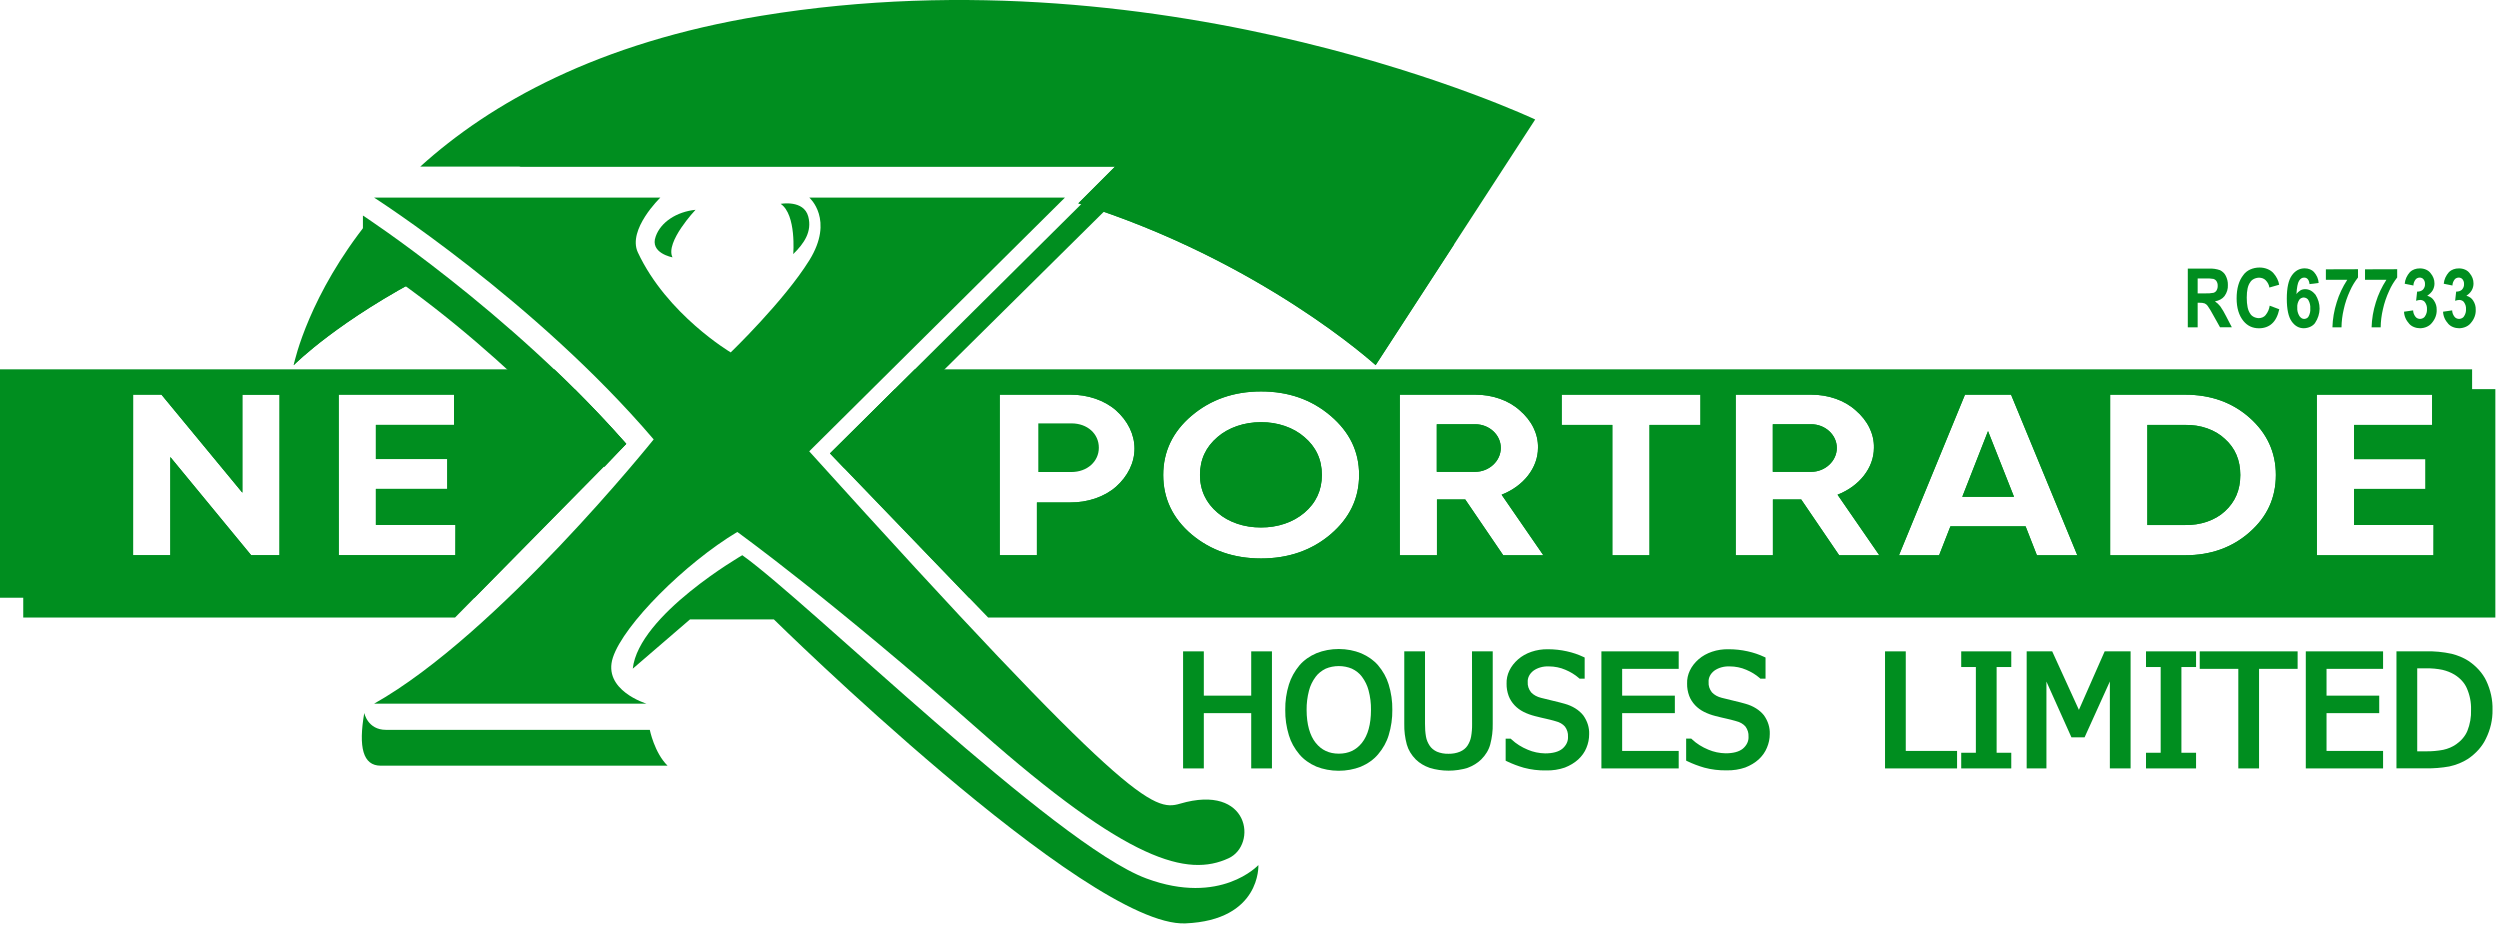 <svg width="248" height="92" viewBox="0 0 248 92" fill="none" xmlns="http://www.w3.org/2000/svg">
<path d="M39.146 24.068C40.289 25.04 41.479 26.059 42.669 27.094C33.59 31.764 29.289 36.071 29.14 36.221C29.139 36.217 29.139 36.214 29.14 36.211C29.142 36.204 29.142 36.197 29.14 36.19C29.249 35.663 30.704 29.22 36.579 21.91C37.406 22.588 38.26 23.312 39.146 24.068Z" fill="#008E1F"/>
<path d="M152.291 11.854L144.25 24.234L136.462 36.221C136.462 36.221 125.099 25.844 106.969 20.173L110.614 16.528H41.688C48.633 10.237 59.303 4.216 75.533 1.563C116.397 -5.134 152.291 11.854 152.291 11.854Z" fill="#008E1F"/>
<path d="M39.146 24.068C40.289 25.04 41.479 26.059 42.669 27.094C33.59 31.764 29.289 36.071 29.14 36.221C29.139 36.217 29.139 36.214 29.14 36.211C29.142 36.204 29.142 36.197 29.14 36.19C29.33 35.712 31.447 30.229 39.146 24.068Z" fill="#008E1F"/>
<path d="M144.251 24.234L136.462 36.221C136.462 36.221 125.099 25.843 106.969 20.173L110.614 16.528H51.512C56.978 13.97 63.723 11.608 72.034 9.776C104.449 2.619 137.15 20.112 144.251 24.234Z" fill="#008E1F"/>
<path d="M36.135 70.724C36.135 70.724 36.46 72.401 38.287 72.401H64.46C64.46 72.401 64.915 74.673 66.222 75.956H37.767C36.002 75.956 35.547 74.129 36.135 70.724Z" fill="#008E1F"/>
<path d="M62.094 44L62.021 43.918C61.571 43.41 61.12 42.908 60.666 42.412C60.441 42.166 60.214 41.92 59.986 41.678C59.758 41.436 59.522 41.184 59.292 40.94C58.617 40.228 57.848 39.433 57.013 38.599H2.306V61.261H45.138L47.073 59.297L59.907 46.274L62.119 44.029L62.094 44ZM33.599 39.148H45.037V42.151H37.287V45.542H44.368V48.5H37.287V52.073H45.181V55.077H33.609L33.599 39.148ZM13.209 39.148H16.016L24.043 48.873V39.156H27.731V55.085H24.916L16.897 45.345V55.085H13.203L13.209 39.148Z" fill="#008E1F"/>
<path d="M62.094 44.001L62.021 43.919C61.571 43.41 61.12 42.908 60.666 42.412C60.441 42.166 60.214 41.92 59.986 41.678C59.758 41.436 59.522 41.184 59.292 40.94C58.617 40.229 57.848 39.433 57.013 38.599C56.376 37.961 55.701 37.301 54.999 36.637H0V59.298H47.078L59.913 46.274L62.124 44.029L62.094 44.001ZM27.721 55.071H24.916L16.897 45.331V55.071H13.203V39.142H16.011L24.043 48.873V39.156H27.731L27.721 55.071ZM45.17 55.071H33.599V39.142H45.038V42.145H37.287V45.536H44.368V48.494H37.287V52.067H45.181L45.17 55.071Z" fill="#008E1F"/>
<path d="M129.397 43.359C128.861 42.894 128.2 42.521 127.458 42.266C126.716 42.011 125.91 41.878 125.095 41.878C124.28 41.878 123.474 42.011 122.732 42.266C121.99 42.521 121.328 42.894 120.793 43.359C119.644 44.337 119.056 45.587 119.056 47.112C119.056 48.638 119.644 49.898 120.79 50.866C121.331 51.324 121.994 51.691 122.735 51.942C123.477 52.193 124.28 52.323 125.092 52.323C125.905 52.323 126.708 52.193 127.449 51.942C128.19 51.691 128.853 51.324 129.394 50.866C130.543 49.888 131.131 48.638 131.131 47.112C131.131 45.587 130.546 44.337 129.397 43.359ZM146.34 42.084H142.546V46.799H146.34C147.73 46.799 148.879 45.728 148.879 44.431C148.879 43.133 147.73 42.084 146.34 42.084ZM129.397 43.359C128.861 42.894 128.2 42.521 127.458 42.266C126.716 42.011 125.91 41.878 125.095 41.878C124.28 41.878 123.474 42.011 122.732 42.266C121.99 42.521 121.328 42.894 120.793 43.359C119.644 44.337 119.056 45.587 119.056 47.112C119.056 48.638 119.644 49.898 120.79 50.866C121.331 51.324 121.994 51.691 122.735 51.942C123.477 52.193 124.28 52.323 125.092 52.323C125.905 52.323 126.708 52.193 127.449 51.942C128.19 51.691 128.853 51.324 129.394 50.866C130.543 49.888 131.131 48.638 131.131 47.112C131.131 45.587 130.546 44.337 129.397 43.359ZM146.34 42.084H142.546V46.799H146.34C147.73 46.799 148.879 45.728 148.879 44.431C148.879 43.133 147.73 42.084 146.34 42.084ZM129.397 43.359C128.861 42.894 128.2 42.521 127.458 42.266C126.716 42.011 125.91 41.878 125.095 41.878C124.28 41.878 123.474 42.011 122.732 42.266C121.99 42.521 121.328 42.894 120.793 43.359C119.644 44.337 119.056 45.587 119.056 47.112C119.056 48.638 119.644 49.898 120.79 50.866C121.331 51.324 121.994 51.691 122.735 51.942C123.477 52.193 124.28 52.323 125.092 52.323C125.905 52.323 126.708 52.193 127.449 51.942C128.19 51.691 128.853 51.324 129.394 50.866C130.543 49.888 131.131 48.638 131.131 47.112C131.131 45.587 130.546 44.337 129.397 43.359ZM146.34 42.084H142.546V46.799H146.34C147.73 46.799 148.879 45.728 148.879 44.431C148.879 43.133 147.73 42.084 146.34 42.084ZM179.673 42.084H175.879V46.799H179.673C181.063 46.799 182.212 45.728 182.212 44.431C182.212 43.133 181.055 42.084 179.665 42.084H179.673ZM129.397 43.359C128.861 42.894 128.2 42.521 127.458 42.266C126.716 42.011 125.91 41.878 125.095 41.878C124.28 41.878 123.474 42.011 122.732 42.266C121.99 42.521 121.328 42.894 120.793 43.359C119.644 44.337 119.056 45.587 119.056 47.112C119.056 48.638 119.644 49.898 120.79 50.866C121.331 51.324 121.994 51.691 122.735 51.942C123.477 52.193 124.28 52.323 125.092 52.323C125.905 52.323 126.708 52.193 127.449 51.942C128.19 51.691 128.853 51.324 129.394 50.866C130.543 49.888 131.131 48.638 131.131 47.112C131.131 45.587 130.546 44.337 129.397 43.359ZM146.34 42.084H142.546V46.799H146.34C147.73 46.799 148.879 45.728 148.879 44.431C148.879 43.133 147.73 42.084 146.34 42.084ZM179.673 42.084H175.879V46.799H179.673C181.063 46.799 182.212 45.728 182.212 44.431C182.212 43.133 181.055 42.084 179.665 42.084H179.673ZM129.397 43.359C128.861 42.894 128.2 42.521 127.458 42.266C126.716 42.011 125.91 41.878 125.095 41.878C124.28 41.878 123.474 42.011 122.732 42.266C121.99 42.521 121.328 42.894 120.793 43.359C119.644 44.337 119.056 45.587 119.056 47.112C119.056 48.638 119.644 49.898 120.79 50.866C121.331 51.324 121.994 51.691 122.735 51.942C123.477 52.193 124.28 52.323 125.092 52.323C125.905 52.323 126.708 52.193 127.449 51.942C128.19 51.691 128.853 51.324 129.394 50.866C130.543 49.888 131.131 48.638 131.131 47.112C131.131 45.587 130.546 44.337 129.397 43.359ZM146.34 42.084H142.546V46.799H146.34C147.73 46.799 148.879 45.728 148.879 44.431C148.879 43.133 147.73 42.084 146.34 42.084ZM179.673 42.084H175.879V46.799H179.673C181.063 46.799 182.212 45.728 182.212 44.431C182.212 43.133 181.055 42.084 179.665 42.084H179.673ZM197.212 42.766L194.659 49.283H199.789L197.212 42.766ZM220.713 43.543C220.243 43.095 219.64 42.735 218.954 42.494C218.267 42.254 217.516 42.137 216.759 42.155H213.017V52.077H216.759C217.512 52.095 218.26 51.982 218.946 51.746C219.631 51.511 220.236 51.159 220.713 50.718C221.729 49.785 222.239 48.601 222.239 47.123C222.239 45.645 221.729 44.451 220.713 43.543ZM129.386 43.363C128.85 42.898 128.189 42.525 127.447 42.27C126.705 42.015 125.899 41.883 125.084 41.883C124.269 41.883 123.463 42.015 122.721 42.27C121.979 42.525 121.318 42.898 120.782 43.363C119.633 44.341 119.045 45.591 119.045 47.116C119.045 48.642 119.644 49.898 120.79 50.866C121.331 51.324 121.994 51.691 122.735 51.942C123.477 52.193 124.28 52.323 125.092 52.323C125.905 52.323 126.708 52.193 127.449 51.942C128.19 51.691 128.853 51.324 129.394 50.866C130.543 49.888 131.131 48.638 131.131 47.112C131.131 45.587 130.546 44.337 129.397 43.359L129.386 43.363ZM146.329 42.088H142.535V46.803H146.329C147.719 46.803 148.868 45.733 148.868 44.435C148.868 43.137 147.73 42.084 146.34 42.084L146.329 42.088ZM179.662 42.088H175.868V46.803H179.662C181.052 46.803 182.201 45.733 182.201 44.435C182.201 43.137 181.055 42.084 179.665 42.084L179.662 42.088ZM197.212 42.766L194.659 49.283H199.789L197.212 42.766ZM220.713 43.543C220.243 43.095 219.64 42.735 218.954 42.494C218.267 42.254 217.516 42.137 216.759 42.155H213.017V52.077H216.759C217.512 52.095 218.26 51.982 218.946 51.746C219.631 51.511 220.236 51.159 220.713 50.718C221.729 49.785 222.239 48.601 222.239 47.123C222.239 45.645 221.729 44.451 220.713 43.543ZM88.769 38.603L82.341 44.978L83.769 46.462L96.129 59.297L98.026 61.261H247.539V38.599L88.769 38.603ZM229.827 39.152H241.266V42.155H233.526V45.546H240.607V48.504H233.526V52.077H241.409V55.081H229.838L229.827 39.152ZM209.328 39.152H216.759C219.326 39.152 221.464 39.927 223.174 41.45C224.884 42.973 225.765 44.863 225.765 47.116C225.765 49.369 224.911 51.257 223.174 52.783C221.437 54.308 219.326 55.081 216.759 55.081H209.328V39.152ZM194.925 39.152H199.497L206.071 55.081H202.06L200.938 52.211H193.483L192.361 55.081H188.377L194.925 39.152ZM172.183 39.152H179.665C180.506 39.148 181.337 39.284 182.1 39.552C182.863 39.819 183.538 40.211 184.077 40.7C185.281 41.726 185.93 43.059 185.892 44.431C185.892 46.411 184.451 48.232 182.285 49.074L186.429 55.081H182.445L178.678 49.546H175.871V55.081H172.183V39.152ZM154.92 39.152H168.684V42.155H163.632V55.081H159.944V42.151H154.92V39.152ZM138.858 39.152H146.34C147.181 39.148 148.013 39.284 148.775 39.552C149.538 39.819 150.213 40.211 150.752 40.7C151.956 41.726 152.605 43.059 152.568 44.431C152.568 46.411 151.126 48.232 148.961 49.074L153.101 55.081H149.12L145.351 49.546H142.546V55.081H138.858V39.152ZM118.199 41.245C120.096 39.63 122.397 38.834 125.096 38.834C127.795 38.834 130.093 39.63 131.99 41.245C133.887 42.861 134.822 44.796 134.822 47.116C134.822 49.437 133.887 51.395 131.99 53.01C130.093 54.626 127.795 55.398 125.096 55.398C122.397 55.398 120.099 54.603 118.199 53.01C116.3 51.417 115.394 49.437 115.394 47.116C115.394 44.796 116.329 42.834 118.199 41.241V41.245ZM99.172 39.152H106.156C107.016 39.145 107.868 39.28 108.653 39.547C109.437 39.815 110.135 40.208 110.698 40.7C111.889 41.761 112.543 43.108 112.543 44.5C112.543 45.892 111.889 47.238 110.698 48.299C110.135 48.791 109.437 49.184 108.652 49.45C107.868 49.717 107.016 49.851 106.156 49.843H102.861V55.077H99.172V39.152ZM220.713 50.718C221.729 49.785 222.239 48.601 222.239 47.123C222.239 45.645 221.729 44.458 220.713 43.549C220.243 43.101 219.64 42.742 218.954 42.501C218.267 42.26 217.516 42.144 216.759 42.161H213.017V52.084H216.759C217.513 52.101 218.261 51.986 218.947 51.75C219.632 51.513 220.237 51.16 220.713 50.718ZM197.212 42.766L194.659 49.283H199.789L197.212 42.766ZM182.193 44.427C182.193 43.131 181.044 42.084 179.654 42.084H175.86V46.799H179.654C181.055 46.794 182.204 45.724 182.204 44.427H182.193ZM148.86 44.427C148.86 43.131 147.711 42.084 146.321 42.084H142.527V46.799H146.321C147.73 46.794 148.879 45.724 148.879 44.427H148.86ZM125.077 52.323C125.892 52.336 126.7 52.212 127.444 51.96C128.188 51.708 128.848 51.334 129.378 50.866C130.527 49.888 131.115 48.638 131.115 47.112C131.115 45.587 130.527 44.337 129.378 43.359C128.842 42.894 128.181 42.521 127.439 42.266C126.697 42.011 125.891 41.878 125.076 41.878C124.261 41.878 123.455 42.011 122.713 42.266C121.971 42.521 121.31 42.894 120.774 43.359C119.625 44.337 119.037 45.587 119.037 47.112C119.037 48.638 119.644 49.898 120.79 50.866C121.321 51.335 121.982 51.709 122.727 51.961C123.471 52.212 124.281 52.337 125.096 52.323H125.077ZM197.212 42.766L194.659 49.283H199.789L197.212 42.766ZM179.654 42.084H175.86V46.799H179.654C181.044 46.799 182.193 45.728 182.193 44.431C182.193 43.133 181.055 42.084 179.665 42.084H179.654ZM146.321 42.084H142.527V46.799H146.321C147.711 46.799 148.86 45.728 148.86 44.431C148.86 43.133 147.73 42.084 146.34 42.084H146.321ZM129.378 43.359C128.842 42.894 128.181 42.521 127.439 42.266C126.697 42.011 125.891 41.878 125.076 41.878C124.261 41.878 123.455 42.011 122.713 42.266C121.971 42.521 121.31 42.894 120.774 43.359C119.625 44.337 119.037 45.587 119.037 47.112C119.037 48.638 119.644 49.898 120.79 50.866C121.331 51.324 121.994 51.691 122.735 51.942C123.477 52.193 124.28 52.323 125.092 52.323C125.905 52.323 126.708 52.193 127.449 51.942C128.19 51.691 128.853 51.324 129.394 50.866C130.543 49.888 131.131 48.638 131.131 47.112C131.131 45.587 130.546 44.337 129.397 43.359H129.378ZM197.212 42.766L194.659 49.283H199.789L197.212 42.766ZM179.654 42.084H175.86V46.799H179.654C181.044 46.799 182.193 45.728 182.193 44.431C182.193 43.133 181.055 42.084 179.665 42.084H179.654ZM146.321 42.084H142.527V46.799H146.321C147.711 46.799 148.86 45.728 148.86 44.431C148.86 43.133 147.73 42.084 146.34 42.084H146.321ZM129.378 43.359C128.842 42.894 128.181 42.521 127.439 42.266C126.697 42.011 125.891 41.878 125.076 41.878C124.261 41.878 123.455 42.011 122.713 42.266C121.971 42.521 121.31 42.894 120.774 43.359C119.625 44.337 119.037 45.587 119.037 47.112C119.037 48.638 119.644 49.898 120.79 50.866C121.331 51.324 121.994 51.691 122.735 51.942C123.477 52.193 124.28 52.323 125.092 52.323C125.905 52.323 126.708 52.193 127.449 51.942C128.19 51.691 128.853 51.324 129.394 50.866C130.543 49.888 131.131 48.638 131.131 47.112C131.131 45.587 130.546 44.337 129.397 43.359H129.378ZM146.321 42.084H142.527V46.799H146.321C147.711 46.799 148.86 45.728 148.86 44.431C148.86 43.133 147.73 42.084 146.34 42.084H146.321ZM129.378 43.359C128.842 42.894 128.181 42.521 127.439 42.266C126.697 42.011 125.891 41.878 125.076 41.878C124.261 41.878 123.455 42.011 122.713 42.266C121.971 42.521 121.31 42.894 120.774 43.359C119.625 44.337 119.037 45.587 119.037 47.112C119.037 48.638 119.644 49.898 120.79 50.866C121.331 51.324 121.994 51.691 122.735 51.942C123.477 52.193 124.28 52.323 125.092 52.323C125.905 52.323 126.708 52.193 127.449 51.942C128.19 51.691 128.853 51.324 129.394 50.866C130.543 49.888 131.131 48.638 131.131 47.112C131.131 45.587 130.546 44.337 129.397 43.359H129.378ZM146.321 42.084H142.527V46.799H146.321C147.711 46.799 148.86 45.728 148.86 44.431C148.86 43.133 147.73 42.084 146.34 42.084H146.321ZM129.378 43.359C128.842 42.894 128.181 42.521 127.439 42.266C126.697 42.011 125.891 41.878 125.076 41.878C124.261 41.878 123.455 42.011 122.713 42.266C121.971 42.521 121.31 42.894 120.774 43.359C119.625 44.337 119.037 45.587 119.037 47.112C119.037 48.638 119.644 49.898 120.79 50.866C121.331 51.324 121.994 51.691 122.735 51.942C123.477 52.193 124.28 52.323 125.092 52.323C125.905 52.323 126.708 52.193 127.449 51.942C128.19 51.691 128.853 51.324 129.394 50.866C130.543 49.888 131.131 48.638 131.131 47.112C131.131 45.587 130.546 44.337 129.397 43.359H129.378ZM129.378 43.359C128.842 42.894 128.181 42.521 127.439 42.266C126.697 42.011 125.891 41.878 125.076 41.878C124.261 41.878 123.455 42.011 122.713 42.266C121.971 42.521 121.31 42.894 120.774 43.359C119.625 44.337 119.037 45.587 119.037 47.112C119.037 48.638 119.644 49.898 120.79 50.866C121.331 51.324 121.994 51.691 122.735 51.942C123.477 52.193 124.28 52.323 125.092 52.323C125.905 52.323 126.708 52.193 127.449 51.942C128.19 51.691 128.853 51.324 129.394 50.866C130.543 49.888 131.131 48.638 131.131 47.112C131.131 45.587 130.546 44.337 129.397 43.359H129.378ZM129.378 43.359C128.842 42.894 128.181 42.521 127.439 42.266C126.697 42.011 125.891 41.878 125.076 41.878C124.261 41.878 123.455 42.011 122.713 42.266C121.971 42.521 121.31 42.894 120.774 43.359C119.625 44.337 119.037 45.587 119.037 47.112C119.037 48.638 119.644 49.898 120.79 50.866C121.331 51.324 121.994 51.691 122.735 51.942C123.477 52.193 124.28 52.323 125.092 52.323C125.905 52.323 126.708 52.193 127.449 51.942C128.19 51.691 128.853 51.324 129.394 50.866C130.543 49.888 131.131 48.638 131.131 47.112C131.131 45.587 130.546 44.337 129.397 43.359H129.378Z" fill="#008E1F"/>
<path d="M129.397 43.359C128.861 42.894 128.2 42.521 127.458 42.266C126.716 42.011 125.91 41.879 125.095 41.879C124.28 41.879 123.474 42.011 122.732 42.266C121.99 42.521 121.328 42.894 120.793 43.359C119.644 44.337 119.056 45.587 119.056 47.112C119.056 48.638 119.644 49.898 120.79 50.866C121.331 51.324 121.994 51.691 122.735 51.942C123.477 52.194 124.28 52.323 125.092 52.323C125.905 52.323 126.708 52.194 127.449 51.942C128.19 51.691 128.853 51.324 129.394 50.866C130.543 49.888 131.131 48.638 131.131 47.112C131.131 45.587 130.546 44.337 129.397 43.359ZM146.34 42.084H142.546V46.799H146.34C147.73 46.799 148.879 45.729 148.879 44.431C148.879 43.133 147.73 42.084 146.34 42.084ZM146.34 42.084H142.546V46.799H146.34C147.73 46.799 148.879 45.729 148.879 44.431C148.879 43.133 147.73 42.084 146.34 42.084ZM129.397 43.359C128.861 42.894 128.2 42.521 127.458 42.266C126.716 42.011 125.91 41.879 125.095 41.879C124.28 41.879 123.474 42.011 122.732 42.266C121.99 42.521 121.328 42.894 120.793 43.359C119.644 44.337 119.056 45.587 119.056 47.112C119.056 48.638 119.644 49.898 120.79 50.866C121.331 51.324 121.994 51.691 122.735 51.942C123.477 52.194 124.28 52.323 125.092 52.323C125.905 52.323 126.708 52.194 127.449 51.942C128.19 51.691 128.853 51.324 129.394 50.866C130.543 49.888 131.131 48.638 131.131 47.112C131.131 45.587 130.546 44.337 129.397 43.359ZM129.397 43.359C128.861 42.894 128.2 42.521 127.458 42.266C126.716 42.011 125.91 41.879 125.095 41.879C124.28 41.879 123.474 42.011 122.732 42.266C121.99 42.521 121.328 42.894 120.793 43.359C119.644 44.337 119.056 45.587 119.056 47.112C119.056 48.638 119.644 49.898 120.79 50.866C121.331 51.324 121.994 51.691 122.735 51.942C123.477 52.194 124.28 52.323 125.092 52.323C125.905 52.323 126.708 52.194 127.449 51.942C128.19 51.691 128.853 51.324 129.394 50.866C130.543 49.888 131.131 48.638 131.131 47.112C131.131 45.587 130.546 44.337 129.397 43.359ZM146.34 42.084H142.546V46.799H146.34C147.73 46.799 148.879 45.729 148.879 44.431C148.879 43.133 147.73 42.084 146.34 42.084ZM179.673 42.084H175.879V46.799H179.673C181.063 46.799 182.212 45.729 182.212 44.431C182.212 43.133 181.055 42.084 179.665 42.084H179.673ZM179.673 42.084H175.879V46.799H179.673C181.063 46.799 182.212 45.729 182.212 44.431C182.212 43.133 181.055 42.084 179.665 42.084H179.673ZM146.34 42.084H142.546V46.799H146.34C147.73 46.799 148.879 45.729 148.879 44.431C148.879 43.133 147.73 42.084 146.34 42.084ZM129.397 43.359C128.861 42.894 128.2 42.521 127.458 42.266C126.716 42.011 125.91 41.879 125.095 41.879C124.28 41.879 123.474 42.011 122.732 42.266C121.99 42.521 121.328 42.894 120.793 43.359C119.644 44.337 119.056 45.587 119.056 47.112C119.056 48.638 119.644 49.898 120.79 50.866C121.331 51.324 121.994 51.691 122.735 51.942C123.477 52.194 124.28 52.323 125.092 52.323C125.905 52.323 126.708 52.194 127.449 51.942C128.19 51.691 128.853 51.324 129.394 50.866C130.543 49.888 131.131 48.638 131.131 47.112C131.131 45.587 130.546 44.337 129.397 43.359ZM129.397 43.359C128.861 42.894 128.2 42.521 127.458 42.266C126.716 42.011 125.91 41.879 125.095 41.879C124.28 41.879 123.474 42.011 122.732 42.266C121.99 42.521 121.328 42.894 120.793 43.359C119.644 44.337 119.056 45.587 119.056 47.112C119.056 48.638 119.644 49.898 120.79 50.866C121.331 51.324 121.994 51.691 122.735 51.942C123.477 52.194 124.28 52.323 125.092 52.323C125.905 52.323 126.708 52.194 127.449 51.942C128.19 51.691 128.853 51.324 129.394 50.866C130.543 49.888 131.131 48.638 131.131 47.112C131.131 45.587 130.546 44.337 129.397 43.359ZM146.34 42.084H142.546V46.799H146.34C147.73 46.799 148.879 45.729 148.879 44.431C148.879 43.133 147.73 42.084 146.34 42.084ZM179.673 42.084H175.879V46.799H179.673C181.063 46.799 182.212 45.729 182.212 44.431C182.212 43.133 181.055 42.084 179.665 42.084H179.673ZM197.212 42.767L194.659 49.283H199.789L197.212 42.767ZM220.713 43.543C220.243 43.095 219.64 42.736 218.954 42.495C218.267 42.254 217.516 42.138 216.759 42.156H213.017V52.078H216.759C217.512 52.095 218.26 51.982 218.945 51.746C219.631 51.511 220.236 51.159 220.713 50.718C221.729 49.786 222.239 48.601 222.239 47.123C222.239 45.645 221.729 44.452 220.713 43.543ZM220.713 43.543C220.243 43.095 219.64 42.736 218.954 42.495C218.267 42.254 217.516 42.138 216.759 42.156H213.017V52.078H216.759C217.512 52.095 218.26 51.982 218.945 51.746C219.631 51.511 220.236 51.159 220.713 50.718C221.729 49.786 222.239 48.601 222.239 47.123C222.239 45.645 221.729 44.452 220.713 43.543ZM197.212 42.767L194.659 49.283H199.789L197.212 42.767ZM179.654 42.084H175.86V46.799H179.654C181.044 46.799 182.193 45.729 182.193 44.431C182.193 43.133 181.055 42.084 179.665 42.084H179.654ZM146.321 42.084H142.527V46.799H146.321C147.711 46.799 148.86 45.729 148.86 44.431C148.86 43.133 147.73 42.084 146.34 42.084H146.321ZM129.378 43.359C128.842 42.894 128.181 42.521 127.439 42.266C126.697 42.011 125.891 41.879 125.076 41.879C124.261 41.879 123.455 42.011 122.713 42.266C121.971 42.521 121.31 42.894 120.774 43.359C119.625 44.337 119.037 45.587 119.037 47.112C119.037 48.638 119.644 49.898 120.79 50.866C121.331 51.324 121.994 51.691 122.735 51.942C123.477 52.194 124.28 52.323 125.092 52.323C125.905 52.323 126.708 52.194 127.449 51.942C128.19 51.691 128.853 51.324 129.394 50.866C130.543 49.888 131.131 48.638 131.131 47.112C131.131 45.587 130.546 44.337 129.397 43.359H129.378ZM90.747 36.637L88.769 38.599L82.341 44.978L83.769 46.463L96.129 59.298H245.233V36.637H90.747ZM110.69 48.295C110.128 48.787 109.432 49.18 108.649 49.447C107.866 49.715 107.015 49.85 106.156 49.843H102.861V55.077H99.172V39.148H106.156C107.016 39.141 107.868 39.276 108.653 39.543C109.437 39.811 110.135 40.204 110.698 40.696C111.889 41.757 112.543 43.104 112.543 44.496C112.543 45.888 111.889 47.234 110.698 48.295H110.69ZM131.99 53.01C130.093 54.602 127.795 55.399 125.096 55.399C122.397 55.399 120.098 54.602 118.199 53.01C116.329 51.395 115.394 49.437 115.394 47.117C115.394 44.796 116.329 42.838 118.199 41.245C120.069 39.653 122.397 38.828 125.096 38.828C127.795 38.828 130.093 39.624 131.99 41.239C133.887 42.855 134.822 44.79 134.822 47.11C134.822 49.431 133.887 51.391 131.99 53.006V53.01ZM149.12 55.081L145.351 49.546H142.546V55.081H138.858V39.152H146.34C147.181 39.148 148.013 39.284 148.775 39.552C149.538 39.819 150.213 40.212 150.752 40.7C151.956 41.727 152.605 43.059 152.568 44.431C152.568 46.411 151.126 48.232 148.96 49.074L153.101 55.081H149.12ZM168.684 42.156H163.632V55.081H159.944V42.151H154.92V39.148H168.684V42.156ZM182.445 55.081L178.678 49.546H175.871V55.081H172.182V39.152H179.665C180.506 39.148 181.337 39.284 182.1 39.552C182.863 39.819 183.538 40.212 184.077 40.7C185.281 41.727 185.93 43.059 185.892 44.431C185.892 46.411 184.451 48.232 182.285 49.074L186.429 55.081H182.445ZM202.06 55.081L200.938 52.211H193.483L192.361 55.081H188.377L194.925 39.152H199.497L206.071 55.081H202.06ZM223.174 52.783C221.464 54.306 219.326 55.081 216.759 55.081H209.328V39.152H216.759C219.326 39.152 221.464 39.927 223.174 41.45C224.884 42.974 225.765 44.864 225.765 47.117C225.765 49.37 224.911 51.254 223.174 52.779V52.783ZM241.399 55.081H229.827V39.152H241.266V42.156H233.526V45.546H240.607V48.504H233.526V52.078H241.409L241.399 55.081ZM216.759 42.156H213.017V52.078H216.759C217.512 52.095 218.26 51.982 218.945 51.746C219.631 51.511 220.236 51.159 220.713 50.718C221.729 49.786 222.239 48.601 222.239 47.123C222.239 45.645 221.729 44.458 220.713 43.55C220.244 43.099 219.642 42.738 218.956 42.495C218.269 42.252 217.517 42.135 216.759 42.151V42.156ZM194.659 49.283H199.789L197.212 42.767L194.659 49.283ZM179.665 42.092H175.871V46.807H179.665C181.055 46.807 182.204 45.737 182.204 44.439C182.204 43.142 181.055 42.084 179.665 42.084V42.092ZM146.332 42.092H142.538V46.807H146.332C147.722 46.807 148.871 45.737 148.871 44.439C148.871 43.142 147.73 42.084 146.34 42.084L146.332 42.092ZM125.088 41.887C124.273 41.878 123.465 42.005 122.722 42.26C121.979 42.514 121.319 42.889 120.79 43.359C119.641 44.337 119.053 45.587 119.053 47.112C119.053 48.638 119.644 49.898 120.79 50.866C121.331 51.324 121.994 51.691 122.735 51.942C123.477 52.194 124.28 52.323 125.092 52.323C125.905 52.323 126.708 52.194 127.449 51.942C128.19 51.691 128.853 51.324 129.394 50.866C130.543 49.888 131.131 48.638 131.131 47.112C131.131 45.587 130.543 44.337 129.394 43.359C128.866 42.888 128.207 42.511 127.464 42.255C126.721 41.999 125.913 41.87 125.096 41.879L125.088 41.887ZM129.389 43.367C128.853 42.902 128.192 42.53 127.45 42.274C126.708 42.019 125.902 41.887 125.087 41.887C124.271 41.887 123.466 42.019 122.724 42.274C121.982 42.53 121.32 42.902 120.785 43.367C119.636 44.345 119.048 45.596 119.048 47.121C119.048 48.646 119.644 49.898 120.79 50.866C121.331 51.324 121.994 51.691 122.735 51.942C123.477 52.194 124.28 52.323 125.092 52.323C125.905 52.323 126.708 52.194 127.449 51.942C128.19 51.691 128.853 51.324 129.394 50.866C130.543 49.888 131.131 48.638 131.131 47.112C131.131 45.587 130.546 44.337 129.397 43.359L129.389 43.367ZM146.332 42.092H142.538V46.807H146.332C147.722 46.807 148.871 45.737 148.871 44.439C148.871 43.142 147.73 42.084 146.34 42.084L146.332 42.092ZM179.665 42.092H175.871V46.807H179.665C181.055 46.807 182.204 45.737 182.204 44.439C182.204 43.142 181.055 42.084 179.665 42.084V42.092ZM197.212 42.767L194.659 49.283H199.789L197.212 42.767ZM197.212 42.767L194.659 49.283H199.789L197.212 42.767ZM179.654 42.084H175.86V46.799H179.654C181.044 46.799 182.193 45.729 182.193 44.431C182.193 43.133 181.055 42.084 179.665 42.084H179.654ZM146.321 42.084H142.527V46.799H146.321C147.711 46.799 148.86 45.729 148.86 44.431C148.86 43.133 147.73 42.084 146.34 42.084H146.321ZM129.378 43.359C128.842 42.894 128.181 42.521 127.439 42.266C126.697 42.011 125.891 41.879 125.076 41.879C124.261 41.879 123.455 42.011 122.713 42.266C121.971 42.521 121.31 42.894 120.774 43.359C119.625 44.337 119.037 45.587 119.037 47.112C119.037 48.638 119.644 49.898 120.79 50.866C121.331 51.324 121.994 51.691 122.735 51.942C123.477 52.194 124.28 52.323 125.092 52.323C125.905 52.323 126.708 52.194 127.449 51.942C128.19 51.691 128.853 51.324 129.394 50.866C130.543 49.888 131.131 48.638 131.131 47.112C131.131 45.587 130.546 44.337 129.397 43.359H129.378ZM129.378 43.359C128.842 42.894 128.181 42.521 127.439 42.266C126.697 42.011 125.891 41.879 125.076 41.879C124.261 41.879 123.455 42.011 122.713 42.266C121.971 42.521 121.31 42.894 120.774 43.359C119.625 44.337 119.037 45.587 119.037 47.112C119.037 48.638 119.644 49.898 120.79 50.866C121.331 51.324 121.994 51.691 122.735 51.942C123.477 52.194 124.28 52.323 125.092 52.323C125.905 52.323 126.708 52.194 127.449 51.942C128.19 51.691 128.853 51.324 129.394 50.866C130.543 49.888 131.131 48.638 131.131 47.112C131.131 45.587 130.546 44.337 129.397 43.359H129.378ZM146.321 42.084H142.527V46.799H146.321C147.711 46.799 148.86 45.729 148.86 44.431C148.86 43.133 147.73 42.084 146.34 42.084H146.321ZM146.321 42.084H142.527V46.799H146.321C147.711 46.799 148.86 45.729 148.86 44.431C148.86 43.133 147.73 42.084 146.34 42.084H146.321ZM129.378 43.359C128.842 42.894 128.181 42.521 127.439 42.266C126.697 42.011 125.891 41.879 125.076 41.879C124.261 41.879 123.455 42.011 122.713 42.266C121.971 42.521 121.31 42.894 120.774 43.359C119.625 44.337 119.037 45.587 119.037 47.112C119.037 48.638 119.644 49.898 120.79 50.866C121.331 51.324 121.994 51.691 122.735 51.942C123.477 52.194 124.28 52.323 125.092 52.323C125.905 52.323 126.708 52.194 127.449 51.942C128.19 51.691 128.853 51.324 129.394 50.866C130.543 49.888 131.131 48.638 131.131 47.112C131.131 45.587 130.546 44.337 129.397 43.359H129.378ZM129.378 43.359C128.842 42.894 128.181 42.521 127.439 42.266C126.697 42.011 125.891 41.879 125.076 41.879C124.261 41.879 123.455 42.011 122.713 42.266C121.971 42.521 121.31 42.894 120.774 43.359C119.625 44.337 119.037 45.587 119.037 47.112C119.037 48.638 119.644 49.898 120.79 50.866C121.331 51.324 121.994 51.691 122.735 51.942C123.477 52.194 124.28 52.323 125.092 52.323C125.905 52.323 126.708 52.194 127.449 51.942C128.19 51.691 128.853 51.324 129.394 50.866C130.543 49.888 131.131 48.638 131.131 47.112C131.131 45.587 130.546 44.337 129.397 43.359H129.378ZM129.378 43.359C128.842 42.894 128.181 42.521 127.439 42.266C126.697 42.011 125.891 41.879 125.076 41.879C124.261 41.879 123.455 42.011 122.713 42.266C121.971 42.521 121.31 42.894 120.774 43.359C119.625 44.337 119.037 45.587 119.037 47.112C119.037 48.638 119.644 49.898 120.79 50.866C121.331 51.324 121.994 51.691 122.735 51.942C123.477 52.194 124.28 52.323 125.092 52.323C125.905 52.323 126.708 52.194 127.449 51.942C128.19 51.691 128.853 51.324 129.394 50.866C130.543 49.888 131.131 48.638 131.131 47.112C131.131 45.587 130.546 44.337 129.397 43.359H129.378Z" fill="#008E1F"/>
<path d="M109.005 44.413C109.005 45.778 107.856 46.824 106.279 46.824H103V42H106.295C107.864 42 109.005 43.025 109.005 44.413Z" fill="#008E1F"/>
<path d="M65.506 19.604H37.113C37.113 19.604 53.102 29.825 64.845 43.589C64.845 43.589 49.352 62.916 37.113 69.804H64.132C64.132 69.804 59.728 68.469 60.804 65.212C61.88 61.955 67.95 55.88 73.14 52.77C73.14 52.77 82.473 59.484 97.224 72.518C111.974 85.552 117.82 87.022 121.885 85.134C124.738 83.808 123.99 77.69 117.056 79.726C114.43 80.499 111.907 79.802 80.275 44.771L105.641 19.604H80.284C80.284 19.604 82.796 21.776 80.284 25.823C77.771 29.87 72.487 34.958 72.487 34.958C72.487 34.958 66.156 31.206 63.273 25.034C62.227 22.765 65.506 19.604 65.506 19.604Z" fill="#008E1F"/>
<path d="M66.712 25.528C65.961 24.021 68.996 20.813 68.996 20.813C68.067 20.908 67.195 21.21 66.493 21.68C65.79 22.15 65.287 22.767 65.048 23.453C64.422 25.114 66.712 25.528 66.712 25.528Z" fill="#008E1F"/>
<path d="M78.688 25.204C79.772 24.146 80.571 22.974 80.181 21.488C79.736 19.792 77.444 20.223 77.444 20.223C79.023 21.299 78.688 25.204 78.688 25.204Z" fill="#008E1F"/>
<path d="M110.34 20.173H107.34L82.343 44.98L83.771 46.465L110.34 20.173Z" fill="#008E1F"/>
<path d="M36.002 21.381V25.528C48.739 33.523 59.956 46.327 59.956 46.327L62.124 44.029C50.501 30.848 36.002 21.381 36.002 21.381Z" fill="#008E1F"/>
<path d="M124.831 85.814C124.831 85.814 121.099 89.877 113.72 87.143C104.701 83.809 80.189 59.738 73.636 55.077C73.636 55.077 63.354 61.001 62.769 66.333L68.447 61.446H76.769C76.769 61.446 107.809 92.003 117.587 91.6C125.107 91.29 124.831 85.814 124.831 85.814Z" fill="#008E1F"/>
<path d="M124.121 69.008H119.419V64.615H117.362V76.227H119.419V70.743H124.121V76.227H126.177V64.615H124.121V69.008Z" fill="#008E1F"/>
<path d="M137.752 67.885C137.548 67.213 137.193 66.573 136.703 65.993C136.278 65.504 135.706 65.098 135.034 64.808C134.353 64.53 133.591 64.384 132.818 64.382C132.044 64.379 131.281 64.522 130.597 64.796C129.916 65.086 129.337 65.498 128.912 65.995C128.428 66.579 128.074 67.22 127.863 67.891C127.606 68.721 127.483 69.572 127.497 70.425C127.485 71.271 127.606 72.116 127.858 72.94C128.058 73.615 128.413 74.258 128.906 74.841C129.329 75.342 129.908 75.757 130.592 76.05C131.269 76.317 132.02 76.458 132.784 76.46C133.547 76.462 134.3 76.326 134.98 76.062C135.68 75.767 136.273 75.344 136.703 74.832C137.201 74.248 137.559 73.601 137.76 72.922C138.009 72.1 138.129 71.258 138.118 70.415C138.131 69.563 138.008 68.714 137.752 67.885ZM135.102 73.693C134.524 74.412 133.776 74.763 132.812 74.763C131.847 74.763 131.099 74.412 130.519 73.693C129.939 72.973 129.616 71.848 129.616 70.425C129.608 69.782 129.687 69.141 129.852 68.51C129.973 68.029 130.195 67.566 130.511 67.139C130.753 66.812 131.096 66.535 131.511 66.331C131.907 66.163 132.354 66.075 132.809 66.075C133.263 66.075 133.71 66.163 134.107 66.331C134.522 66.529 134.865 66.804 135.104 67.129C135.418 67.553 135.64 68.012 135.763 68.49C135.931 69.124 136.011 69.77 136.001 70.417C136.001 71.85 135.695 72.948 135.102 73.693Z" fill="#008E1F"/>
<path d="M146.031 71.846C146.038 72.261 146.004 72.676 145.93 73.088C145.874 73.395 145.753 73.693 145.573 73.971C145.409 74.224 145.148 74.432 144.825 74.57C144.477 74.712 144.087 74.782 143.692 74.775C143.293 74.785 142.899 74.714 142.548 74.57C142.234 74.426 141.982 74.217 141.819 73.967C141.635 73.689 141.513 73.39 141.459 73.082C141.387 72.658 141.355 72.231 141.361 71.805V64.615H139.304V71.809C139.289 72.497 139.374 73.184 139.556 73.859C139.707 74.396 140.012 74.902 140.448 75.341C140.812 75.699 141.285 75.984 141.827 76.173C143.031 76.542 144.377 76.542 145.581 76.173C146.111 75.978 146.575 75.692 146.936 75.339C147.382 74.897 147.688 74.385 147.833 73.84C148.011 73.165 148.094 72.478 148.079 71.79V64.615H146.022L146.031 71.846Z" fill="#008E1F"/>
<path d="M155.207 69.812C154.898 69.722 154.502 69.62 154.031 69.511C153.559 69.402 153.18 69.306 152.865 69.224C152.471 69.129 152.128 68.94 151.887 68.685C151.642 68.376 151.525 68.019 151.551 67.66C151.537 67.452 151.581 67.244 151.68 67.049C151.778 66.855 151.929 66.678 152.123 66.53C152.324 66.385 152.562 66.273 152.823 66.2C153.083 66.127 153.36 66.095 153.638 66.106C154.217 66.107 154.786 66.223 155.288 66.442C155.787 66.651 156.233 66.925 156.608 67.25L156.689 67.323H157.199V65.226L157.074 65.167C156.561 64.924 156.005 64.736 155.424 64.609C154.808 64.472 154.169 64.403 153.527 64.404C152.972 64.399 152.422 64.485 151.917 64.658C151.411 64.83 150.962 65.085 150.6 65.403C149.83 66.071 149.42 66.935 149.453 67.822C149.445 68.232 149.514 68.64 149.659 69.035C149.784 69.368 149.983 69.683 150.248 69.966C150.491 70.225 150.794 70.448 151.142 70.626C151.491 70.798 151.868 70.936 152.264 71.036C152.714 71.149 153.077 71.241 153.367 71.3C153.657 71.36 153.968 71.446 154.315 71.544C154.7 71.636 155.03 71.827 155.247 72.084C155.463 72.385 155.566 72.725 155.546 73.068C155.561 73.289 155.519 73.51 155.421 73.718C155.323 73.927 155.172 74.119 154.976 74.283C154.602 74.582 154.031 74.736 153.275 74.736C152.677 74.724 152.093 74.602 151.573 74.38C150.946 74.124 150.393 73.775 149.947 73.355L149.865 73.279H149.361V75.462L149.486 75.523C150.017 75.779 150.581 75.993 151.169 76.161C151.877 76.35 152.624 76.441 153.375 76.427C154.014 76.442 154.648 76.345 155.228 76.143C155.739 75.945 156.192 75.672 156.559 75.339C156.926 74.998 157.202 74.607 157.372 74.187C157.555 73.748 157.647 73.29 157.643 72.83C157.669 72.182 157.469 71.54 157.063 70.968C156.64 70.432 155.984 70.024 155.207 69.812Z" fill="#008E1F"/>
<path d="M158.86 76.227H166.527V74.492H160.917V70.743H166.145V69.008H160.917V66.35H166.527V64.615H158.86V76.227Z" fill="#008E1F"/>
<path d="M173.147 69.812C172.838 69.722 172.442 69.619 171.973 69.511C171.505 69.402 171.12 69.306 170.805 69.224C170.411 69.129 170.068 68.939 169.827 68.684C169.583 68.376 169.466 68.019 169.494 67.659C169.48 67.452 169.523 67.244 169.621 67.049C169.719 66.855 169.87 66.678 170.063 66.53C170.264 66.386 170.503 66.273 170.763 66.201C171.023 66.128 171.3 66.095 171.578 66.106C172.157 66.107 172.726 66.223 173.228 66.442C173.727 66.651 174.174 66.924 174.548 67.249L174.629 67.323H175.141V65.226L175.014 65.167C174.501 64.923 173.945 64.736 173.364 64.609C172.748 64.472 172.109 64.403 171.467 64.404C170.907 64.394 170.352 64.477 169.84 64.649C169.329 64.82 168.874 65.074 168.507 65.394C167.737 66.063 167.328 66.927 167.361 67.813C167.352 68.223 167.422 68.632 167.567 69.027C167.692 69.36 167.891 69.675 168.155 69.958C168.399 70.217 168.703 70.441 169.052 70.618C169.4 70.79 169.777 70.928 170.171 71.028C170.624 71.14 170.984 71.233 171.274 71.292C171.564 71.352 171.876 71.438 172.223 71.536C172.607 71.628 172.937 71.818 173.155 72.075C173.37 72.377 173.473 72.717 173.453 73.059C173.469 73.28 173.426 73.501 173.329 73.71C173.231 73.918 173.08 74.111 172.884 74.275C172.51 74.574 171.938 74.728 171.182 74.728C170.585 74.716 170.001 74.593 169.48 74.371C168.853 74.115 168.3 73.767 167.854 73.346L167.773 73.27H167.266V75.454L167.391 75.515C167.922 75.77 168.485 75.984 169.074 76.153C169.782 76.342 170.529 76.432 171.28 76.419C171.918 76.434 172.553 76.336 173.133 76.134C173.644 75.937 174.097 75.664 174.464 75.331C174.83 74.99 175.106 74.599 175.277 74.178C175.465 73.74 175.561 73.282 175.561 72.821C175.587 72.174 175.388 71.532 174.984 70.96C174.563 70.43 173.915 70.025 173.147 69.812Z" fill="#008E1F"/>
<path d="M189.052 64.615H186.995V76.227H194.141V74.492H189.052V64.615Z" fill="#008E1F"/>
<path d="M194.553 66.169H196.006V74.673H194.553V76.227H199.518V74.673H198.065V66.169H199.518V64.615H194.553V66.169Z" fill="#008E1F"/>
<path d="M206.228 70.419L203.578 64.615H201.046V76.227H203.006V67.612L205.485 73.141H206.792L209.298 67.602V76.227H211.355V64.615H208.783L206.228 70.419Z" fill="#008E1F"/>
<path d="M212.884 66.169H214.339V74.673H212.884V76.227H217.849V74.673H216.396V66.169H217.849V64.615H212.884V66.169Z" fill="#008E1F"/>
<path d="M218.214 66.35H222.041V76.227H224.098V66.35H227.924V64.615H218.214V66.35Z" fill="#008E1F"/>
<path d="M228.735 76.227H236.401V74.492H230.792V70.743H236.019V69.008H230.792V66.35H236.401V64.615H228.735V76.227Z" fill="#008E1F"/>
<path d="M246.634 67.528C246.267 66.766 245.654 66.084 244.85 65.546C244.364 65.241 243.806 65.007 243.205 64.857C242.358 64.671 241.477 64.588 240.596 64.609H237.729V76.22H240.625C241.415 76.233 242.204 76.17 242.972 76.032C243.657 75.883 244.292 75.625 244.834 75.275C245.635 74.727 246.244 74.038 246.606 73.268C247.053 72.36 247.274 71.397 247.257 70.427C247.284 69.44 247.073 68.458 246.634 67.528ZM244.756 72.522C244.542 73.028 244.158 73.482 243.642 73.84C243.279 74.094 242.843 74.279 242.368 74.382C241.814 74.487 241.243 74.537 240.672 74.531H239.788V66.298H240.672C241.22 66.289 241.768 66.339 242.298 66.448C242.735 66.551 243.143 66.715 243.501 66.932C244.061 67.282 244.479 67.745 244.707 68.266C245.008 68.956 245.15 69.679 245.127 70.405C245.155 71.123 245.029 71.84 244.756 72.528V72.522Z" fill="#008E1F"/>
<path d="M220.808 31.329C220.648 31.005 220.461 30.689 220.247 30.382C220.105 30.201 219.929 30.037 219.724 29.894C219.921 29.862 220.108 29.798 220.271 29.708C220.435 29.617 220.571 29.502 220.672 29.37C220.913 29.032 221.029 28.652 221.006 28.269C221.014 27.954 220.941 27.641 220.789 27.348C220.682 27.127 220.487 26.937 220.231 26.803C219.877 26.678 219.487 26.624 219.098 26.645H217.03V32.473H218.008V30.034H218.212C218.381 30.026 218.55 30.048 218.705 30.099C218.827 30.159 218.927 30.241 218.995 30.337C219.189 30.617 219.363 30.904 219.518 31.198L220.228 32.467H221.399L220.808 31.329ZM218.737 29.103H218.008V27.623H218.778C219.045 27.611 219.313 27.626 219.575 27.668C219.711 27.715 219.82 27.797 219.881 27.9C219.964 28.04 220.003 28.193 219.995 28.347C220.004 28.506 219.965 28.665 219.881 28.812C219.824 28.915 219.719 28.998 219.586 29.046C219.308 29.097 219.022 29.117 218.737 29.103Z" fill="#008E1F"/>
<path d="M225.152 30.323C225.113 30.656 224.973 30.978 224.742 31.264C224.672 31.352 224.574 31.425 224.457 31.477C224.339 31.529 224.206 31.558 224.07 31.561C223.883 31.554 223.702 31.506 223.55 31.424C223.397 31.341 223.279 31.227 223.209 31.096C222.989 30.784 222.878 30.263 222.878 29.527C222.878 28.791 222.992 28.314 223.217 28.006C223.291 27.875 223.413 27.761 223.569 27.68C223.725 27.598 223.908 27.551 224.097 27.545C224.225 27.546 224.35 27.569 224.464 27.612C224.577 27.656 224.675 27.72 224.751 27.797C224.96 28.009 225.089 28.26 225.122 28.523L226.095 28.244C226.024 27.83 225.826 27.434 225.518 27.088C225.366 26.919 225.162 26.78 224.924 26.684C224.685 26.589 224.419 26.539 224.149 26.539C223.82 26.539 223.497 26.607 223.215 26.736C222.933 26.865 222.703 27.05 222.55 27.27C222.098 27.832 221.873 28.61 221.873 29.603C221.873 30.544 222.098 31.291 222.55 31.846C222.946 32.326 223.458 32.566 224.092 32.566C224.335 32.567 224.576 32.528 224.797 32.45C225.017 32.372 225.212 32.257 225.366 32.115C225.713 31.815 225.959 31.338 226.106 30.68L225.152 30.323Z" fill="#008E1F"/>
<path d="M229.667 29.208C229.385 28.859 229.052 28.685 228.669 28.685C228.498 28.685 228.332 28.728 228.198 28.808C228.034 28.909 227.901 29.036 227.808 29.179C227.844 28.519 227.929 28.08 228.062 27.863C228.196 27.646 228.364 27.537 228.566 27.537C228.878 27.537 229.054 27.752 229.108 28.185L230.011 28.066C229.989 27.677 229.825 27.301 229.539 26.977C229.437 26.867 229.3 26.776 229.142 26.714C228.984 26.651 228.808 26.619 228.629 26.619C228.109 26.619 227.682 26.853 227.35 27.322C227.017 27.791 226.851 28.559 226.851 29.626C226.851 30.677 227.011 31.429 227.331 31.881C227.651 32.336 228.054 32.562 228.539 32.562C228.769 32.556 228.994 32.505 229.189 32.414C229.385 32.322 229.545 32.193 229.653 32.039C229.945 31.599 230.099 31.115 230.103 30.623C230.107 30.132 229.962 29.646 229.678 29.204L229.667 29.208ZM229.006 31.397C228.972 31.465 228.913 31.523 228.837 31.566C228.761 31.609 228.67 31.634 228.575 31.639C228.396 31.639 228.236 31.543 228.098 31.348C227.94 31.084 227.869 30.795 227.889 30.506C227.868 30.249 227.933 29.992 228.076 29.759C228.114 29.69 228.176 29.631 228.256 29.587C228.336 29.542 228.43 29.516 228.529 29.509C228.631 29.515 228.728 29.543 228.81 29.59C228.892 29.636 228.955 29.699 228.992 29.772C229.138 30.034 229.203 30.319 229.179 30.604C229.204 30.875 229.144 31.147 229.006 31.397Z" fill="#008E1F"/>
<path d="M230.727 26.717V27.758H232.846C232.385 28.47 232.034 29.22 231.8 29.993C231.542 30.806 231.4 31.637 231.377 32.473H232.277C232.284 31.877 232.358 31.282 232.496 30.694C232.632 30.067 232.841 29.449 233.119 28.849C233.32 28.388 233.587 27.945 233.914 27.527V26.707L230.727 26.717Z" fill="#008E1F"/>
<path d="M234.61 26.717V27.758H236.729C236.268 28.47 235.917 29.22 235.683 29.993C235.426 30.806 235.285 31.638 235.263 32.473H236.163C236.17 31.877 236.244 31.282 236.382 30.694C236.518 30.067 236.727 29.449 237.006 28.849C237.207 28.388 237.473 27.945 237.8 27.527V26.707L234.61 26.717Z" fill="#008E1F"/>
<path d="M241.445 29.808C241.313 29.591 241.075 29.422 240.781 29.335C241.012 29.189 241.198 29.007 241.323 28.8C241.443 28.582 241.503 28.349 241.499 28.113C241.503 27.75 241.366 27.393 241.106 27.088C241.001 26.946 240.848 26.828 240.663 26.747C240.477 26.665 240.266 26.623 240.052 26.625C239.862 26.622 239.675 26.654 239.505 26.717C239.334 26.779 239.186 26.871 239.071 26.985C238.763 27.331 238.582 27.732 238.548 28.148L239.41 28.322C239.412 28.118 239.483 27.918 239.615 27.74C239.654 27.681 239.712 27.632 239.784 27.596C239.856 27.56 239.939 27.539 240.025 27.535C240.103 27.535 240.18 27.551 240.247 27.581C240.315 27.611 240.371 27.654 240.41 27.705C240.519 27.848 240.571 28.012 240.559 28.177C240.575 28.375 240.502 28.572 240.353 28.736C240.284 28.8 240.196 28.851 240.096 28.884C239.996 28.918 239.887 28.932 239.778 28.927L239.678 29.837C239.811 29.787 239.955 29.759 240.103 29.753C240.202 29.757 240.298 29.782 240.38 29.825C240.461 29.867 240.526 29.926 240.567 29.995C240.707 30.201 240.772 30.432 240.756 30.663C240.773 30.91 240.705 31.157 240.559 31.379C240.516 31.451 240.449 31.514 240.363 31.559C240.277 31.605 240.176 31.632 240.071 31.637C239.976 31.634 239.884 31.613 239.803 31.575C239.723 31.536 239.657 31.483 239.613 31.42C239.465 31.229 239.385 31.012 239.382 30.79L238.48 30.921C238.493 31.352 238.673 31.77 238.998 32.125C239.118 32.259 239.279 32.369 239.468 32.445C239.657 32.522 239.867 32.562 240.082 32.563C240.317 32.557 240.546 32.506 240.748 32.414C240.95 32.323 241.118 32.194 241.236 32.041C241.574 31.648 241.743 31.186 241.718 30.718C241.728 30.403 241.634 30.09 241.445 29.808Z" fill="#008E1F"/>
<path d="M245.33 29.808C245.198 29.591 244.96 29.422 244.666 29.335C244.893 29.188 245.074 29.006 245.195 28.8C245.316 28.582 245.375 28.349 245.371 28.113C245.375 27.75 245.238 27.393 244.978 27.088C244.873 26.946 244.72 26.828 244.535 26.747C244.349 26.665 244.138 26.623 243.924 26.625C243.734 26.622 243.547 26.654 243.377 26.717C243.206 26.779 243.058 26.871 242.943 26.985C242.635 27.331 242.454 27.732 242.42 28.148L243.282 28.322C243.284 28.118 243.355 27.918 243.488 27.74C243.526 27.681 243.584 27.632 243.656 27.596C243.728 27.56 243.811 27.539 243.897 27.535C243.975 27.535 244.052 27.551 244.119 27.581C244.187 27.611 244.243 27.654 244.282 27.705C244.391 27.848 244.443 28.012 244.431 28.177C244.447 28.375 244.375 28.572 244.225 28.736C244.156 28.8 244.068 28.851 243.968 28.884C243.868 28.918 243.759 28.932 243.65 28.927L243.55 29.837C243.683 29.787 243.827 29.759 243.975 29.753C244.074 29.757 244.17 29.782 244.252 29.825C244.334 29.867 244.398 29.926 244.439 29.995C244.579 30.201 244.645 30.432 244.628 30.663C244.645 30.91 244.577 31.157 244.431 31.379C244.389 31.451 244.321 31.514 244.235 31.559C244.149 31.605 244.048 31.632 243.943 31.637C243.848 31.634 243.756 31.613 243.675 31.575C243.595 31.536 243.529 31.483 243.485 31.42C243.337 31.229 243.258 31.012 243.254 30.79L242.352 30.921C242.366 31.352 242.545 31.77 242.87 32.125C242.99 32.259 243.151 32.369 243.34 32.445C243.529 32.522 243.739 32.562 243.954 32.563C244.189 32.557 244.418 32.506 244.62 32.414C244.822 32.323 244.99 32.194 245.108 32.041C245.447 31.648 245.615 31.186 245.591 30.718C245.604 30.404 245.515 30.091 245.33 29.808Z" fill="#008E1F"/>
</svg>
